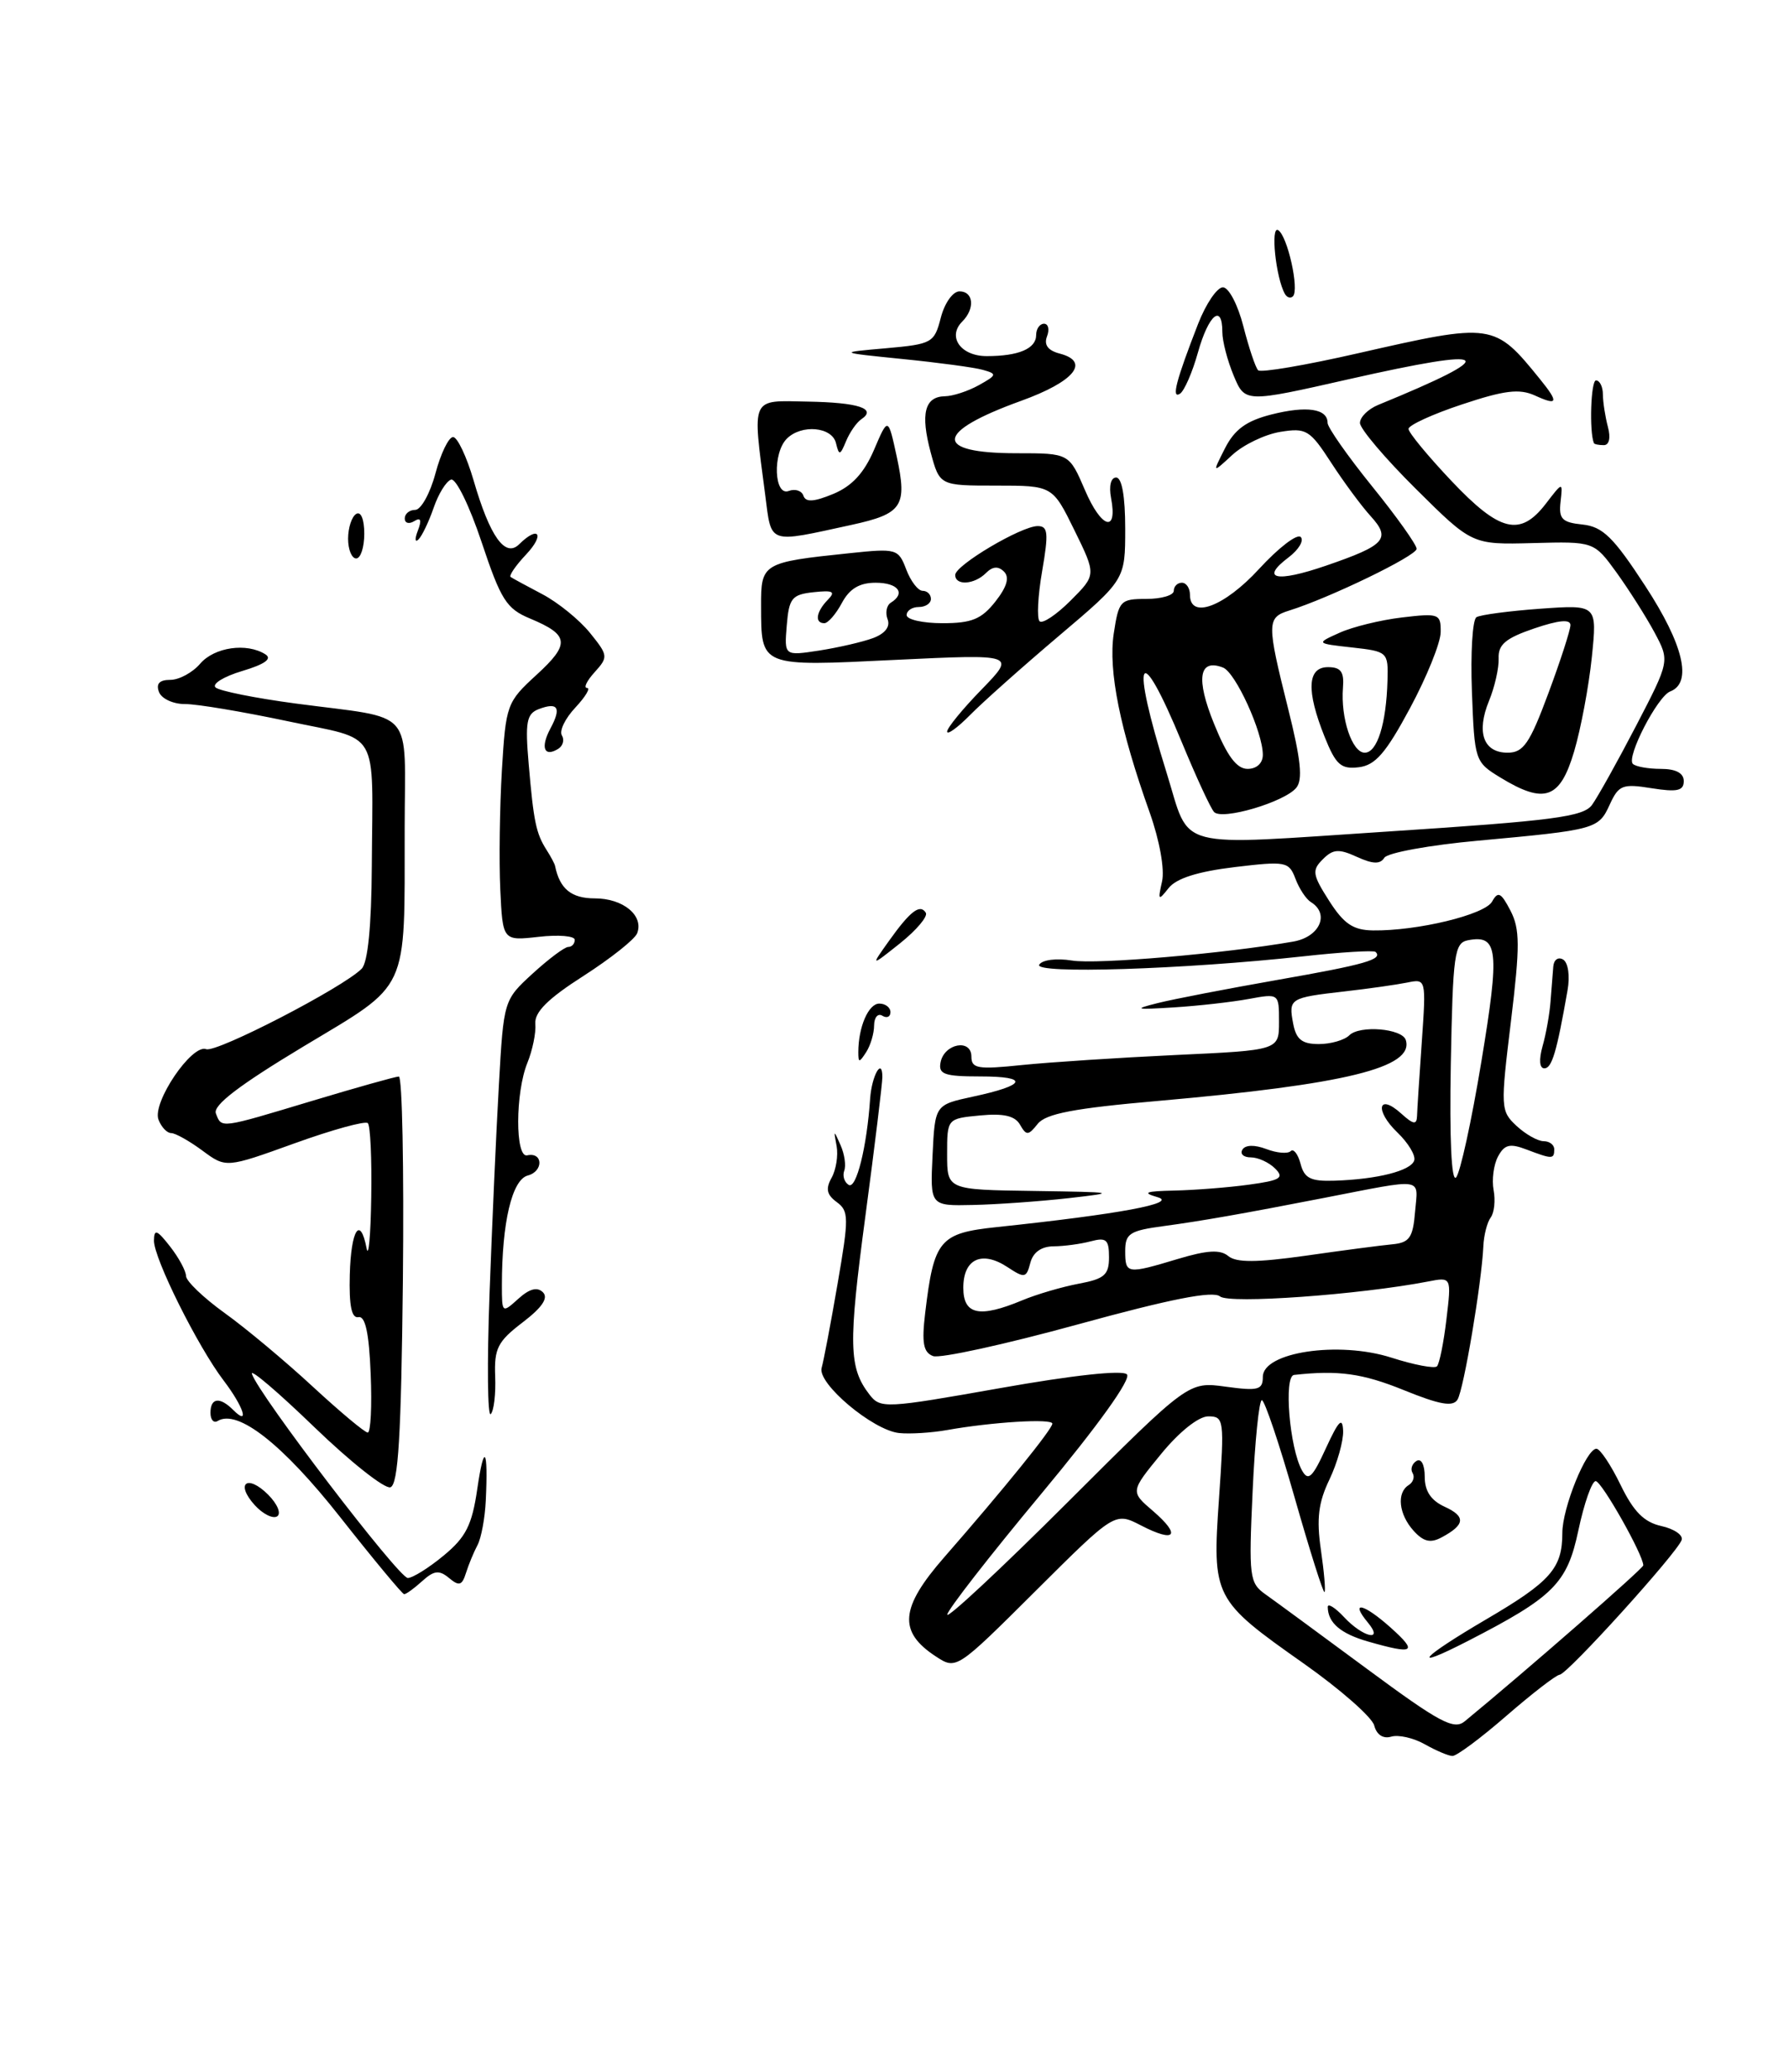 <?xml version="1.0" encoding="UTF-8" standalone="no"?>
<!DOCTYPE svg PUBLIC "-//W3C//DTD SVG 1.1//EN" "http://www.w3.org/Graphics/SVG/1.1/DTD/svg11.dtd" >
<svg xmlns="http://www.w3.org/2000/svg" xmlns:xlink="http://www.w3.org/1999/xlink" version="1.1" viewBox="0 0 221 256">
 <g >
 <path fill="currentColor"
d=" M 176.00 215.51 C 174.62 214.73 172.77 214.31 171.87 214.57 C 170.87 214.87 170.06 214.35 169.76 213.19 C 169.49 212.17 165.59 208.74 161.10 205.57 C 149.89 197.67 149.74 197.39 150.59 185.10 C 151.26 175.40 151.21 175.00 149.26 175.00 C 148.07 175.00 145.68 176.90 143.44 179.64 C 139.63 184.29 139.63 184.29 142.43 186.69 C 145.96 189.73 145.19 190.67 140.96 188.48 C 137.73 186.81 137.73 186.81 127.93 196.57 C 118.14 206.32 118.14 206.32 115.59 204.65 C 110.93 201.60 111.19 198.65 116.64 192.41 C 123.93 184.07 129.99 176.58 130.00 175.90 C 130.00 175.24 122.54 175.70 117.00 176.69 C 115.08 177.03 112.41 177.20 111.07 177.06 C 107.83 176.72 100.93 170.92 101.50 169.00 C 101.74 168.18 102.63 163.50 103.47 158.61 C 104.88 150.44 104.87 149.63 103.36 148.52 C 102.13 147.62 101.97 146.88 102.73 145.52 C 103.28 144.53 103.56 142.77 103.35 141.61 C 102.97 139.58 102.99 139.57 103.84 141.50 C 104.33 142.60 104.53 144.02 104.29 144.65 C 104.06 145.28 104.30 146.07 104.84 146.40 C 105.78 146.98 107.09 141.70 107.49 135.74 C 107.69 132.89 109.00 130.58 109.00 133.08 C 109.00 133.86 108.06 141.60 106.90 150.28 C 104.78 166.17 104.85 168.99 107.41 172.31 C 108.76 174.06 109.38 174.02 123.55 171.51 C 132.56 169.91 138.65 169.25 139.21 169.81 C 139.78 170.38 135.65 176.13 128.59 184.62 C 122.24 192.25 117.04 198.94 117.02 199.49 C 117.01 200.03 123.71 193.78 131.91 185.59 C 146.82 170.70 146.82 170.70 151.41 171.33 C 155.43 171.88 156.00 171.73 156.00 170.12 C 156.00 167.06 165.36 165.66 171.87 167.74 C 174.67 168.64 177.21 169.12 177.51 168.82 C 177.81 168.52 178.34 165.91 178.68 163.02 C 179.31 157.77 179.31 157.77 176.40 158.34 C 167.93 159.97 151.86 161.13 150.71 160.18 C 149.84 159.46 144.63 160.48 133.14 163.64 C 124.15 166.11 116.11 167.87 115.26 167.55 C 114.06 167.09 113.85 165.92 114.29 162.23 C 115.37 153.18 116.05 152.36 123.17 151.61 C 138.30 150.01 145.56 148.66 143.00 147.92 C 141.03 147.35 141.48 147.18 145.11 147.10 C 147.65 147.04 151.78 146.72 154.30 146.37 C 158.19 145.84 158.68 145.53 157.51 144.37 C 156.76 143.62 155.41 143.00 154.51 143.00 C 153.62 143.00 153.15 142.57 153.48 142.04 C 153.84 141.45 154.98 141.42 156.43 141.97 C 157.73 142.47 159.08 142.58 159.44 142.23 C 159.79 141.88 160.34 142.58 160.66 143.79 C 161.13 145.59 161.91 145.98 164.87 145.88 C 170.15 145.71 174.28 144.66 174.70 143.39 C 174.91 142.78 173.97 141.22 172.62 139.92 C 169.78 137.19 170.24 135.00 173.10 137.59 C 174.59 138.94 175.01 139.01 175.05 137.90 C 175.07 137.13 175.34 132.99 175.64 128.71 C 176.18 120.95 176.17 120.92 173.84 121.40 C 172.55 121.66 169.05 122.16 166.06 122.50 C 159.32 123.27 159.16 123.37 159.75 126.48 C 160.12 128.43 160.84 129.00 162.92 129.00 C 164.39 129.00 166.09 128.51 166.68 127.92 C 167.96 126.64 173.21 127.07 173.66 128.50 C 174.72 131.91 166.27 133.98 143.00 136.03 C 132.69 136.93 129.19 137.60 128.19 138.86 C 127.03 140.32 126.79 140.33 126.01 138.97 C 125.39 137.87 123.99 137.54 121.07 137.82 C 117.00 138.21 117.00 138.21 117.00 142.61 C 117.00 147.00 117.00 147.00 127.75 147.15 C 137.92 147.30 138.15 147.34 132.00 148.04 C 128.43 148.44 123.12 148.82 120.20 148.88 C 114.90 149.00 114.90 149.00 115.20 142.75 C 115.50 136.51 115.50 136.51 120.17 135.50 C 126.81 134.08 127.21 133.00 121.09 133.00 C 116.65 133.00 115.90 132.73 116.19 131.26 C 116.64 128.93 120.00 128.30 120.00 130.55 C 120.00 132.03 120.79 132.16 126.25 131.59 C 129.69 131.24 138.24 130.68 145.25 130.35 C 158.00 129.76 158.00 129.76 158.00 126.25 C 158.00 122.74 158.00 122.74 154.25 123.43 C 152.19 123.81 148.03 124.28 145.00 124.47 C 140.23 124.77 139.96 124.70 143.00 123.94 C 144.93 123.45 151.62 122.16 157.88 121.06 C 168.62 119.18 170.90 118.53 169.92 117.61 C 169.69 117.40 165.68 117.64 161.00 118.16 C 146.19 119.78 127.65 120.37 128.38 119.19 C 128.75 118.59 130.51 118.37 132.43 118.68 C 135.47 119.18 151.28 117.82 159.75 116.34 C 163.03 115.77 164.30 112.92 161.94 111.46 C 161.35 111.10 160.49 109.80 160.03 108.57 C 159.22 106.44 158.85 106.38 152.47 107.14 C 147.95 107.69 145.30 108.53 144.36 109.73 C 143.09 111.34 143.02 111.27 143.55 108.91 C 143.89 107.41 143.25 103.86 142.03 100.41 C 138.35 90.09 136.90 82.88 137.58 78.31 C 138.20 74.21 138.39 74.00 141.61 74.00 C 143.48 74.00 145.00 73.55 145.00 73.00 C 145.00 72.45 145.45 72.00 146.00 72.00 C 146.55 72.00 147.00 72.67 147.00 73.50 C 147.00 76.56 151.26 74.96 155.55 70.28 C 157.94 67.68 160.24 65.91 160.68 66.35 C 161.11 66.78 160.44 67.91 159.19 68.86 C 155.61 71.56 157.64 72.01 163.81 69.89 C 171.15 67.37 171.87 66.57 169.31 63.76 C 168.18 62.52 165.98 59.54 164.43 57.15 C 161.81 53.11 161.36 52.84 158.16 53.36 C 156.26 53.67 153.60 54.95 152.23 56.21 C 149.75 58.50 149.75 58.50 151.33 55.38 C 152.52 53.05 153.96 52.00 157.07 51.21 C 161.42 50.11 164.00 50.49 164.00 52.25 C 164.00 52.81 166.47 56.34 169.50 60.09 C 172.53 63.83 175.00 67.31 175.00 67.81 C 175.00 68.67 164.23 73.89 159.25 75.44 C 156.48 76.30 156.48 76.98 159.12 87.54 C 160.70 93.84 160.96 96.34 160.13 97.34 C 158.66 99.11 150.96 101.38 149.98 100.33 C 149.55 99.87 147.77 96.01 146.01 91.75 C 140.66 78.78 139.57 80.94 144.12 95.50 C 147.13 105.16 144.61 104.49 171.59 102.73 C 191.83 101.41 195.58 100.92 196.66 99.46 C 197.35 98.51 199.80 94.12 202.10 89.70 C 206.27 81.67 206.27 81.67 204.39 78.15 C 203.35 76.21 201.24 72.89 199.71 70.76 C 196.91 66.90 196.91 66.90 189.38 67.10 C 181.85 67.30 181.85 67.30 174.92 60.42 C 171.12 56.65 168.00 52.97 168.00 52.26 C 168.00 51.54 169.01 50.54 170.25 50.03 C 185.69 43.70 184.63 42.78 166.64 46.85 C 153.80 49.76 153.80 49.76 152.40 46.41 C 151.63 44.57 151.00 42.15 151.00 41.03 C 151.00 37.45 149.30 38.86 147.99 43.53 C 147.30 46.01 146.29 48.32 145.76 48.65 C 144.68 49.32 145.27 47.05 148.01 40.00 C 148.98 37.52 150.35 35.50 151.07 35.50 C 151.79 35.50 152.92 37.66 153.60 40.33 C 154.28 42.99 155.10 45.43 155.42 45.75 C 155.74 46.07 161.29 45.13 167.75 43.65 C 184.43 39.85 184.59 39.87 190.25 46.86 C 192.59 49.75 192.46 50.17 189.60 48.86 C 187.69 48.00 185.84 48.22 180.60 49.97 C 176.97 51.17 174.00 52.54 174.00 52.99 C 174.00 53.45 176.38 56.33 179.29 59.41 C 185.27 65.74 187.79 66.35 190.95 62.25 C 193.06 59.50 193.06 59.50 192.78 62.00 C 192.54 64.12 192.96 64.55 195.50 64.81 C 197.99 65.08 199.31 66.36 203.25 72.41 C 207.97 79.64 209.09 84.37 206.33 85.43 C 204.76 86.03 200.88 93.54 201.71 94.38 C 202.05 94.72 203.61 95.00 205.17 95.00 C 207.03 95.00 208.00 95.52 208.00 96.51 C 208.00 97.71 207.19 97.89 204.03 97.39 C 200.43 96.81 199.96 97.00 198.86 99.40 C 197.47 102.45 197.16 102.53 182.60 103.87 C 176.61 104.41 171.39 105.37 171.01 105.98 C 170.50 106.80 169.59 106.77 167.62 105.87 C 165.39 104.85 164.67 104.90 163.41 106.17 C 162.04 107.53 162.13 108.07 164.19 111.30 C 166.02 114.16 167.15 114.92 169.61 114.96 C 175.10 115.03 183.41 113.02 184.32 111.40 C 185.05 110.08 185.42 110.26 186.59 112.51 C 187.77 114.79 187.78 116.86 186.65 126.20 C 185.35 136.87 185.37 137.27 187.34 139.11 C 188.46 140.15 189.97 141.00 190.69 141.00 C 191.41 141.00 192.00 141.45 192.00 142.00 C 192.00 143.24 191.76 143.24 188.58 142.03 C 186.51 141.24 185.85 141.41 185.05 142.90 C 184.51 143.92 184.27 145.78 184.51 147.05 C 184.75 148.32 184.59 149.84 184.15 150.43 C 183.71 151.02 183.30 152.62 183.24 154.00 C 183.03 158.54 180.82 171.68 180.05 172.93 C 179.48 173.85 177.85 173.56 173.40 171.75 C 168.31 169.69 165.34 169.27 159.86 169.88 C 158.56 170.02 159.30 178.92 160.84 181.68 C 161.61 183.06 162.13 182.58 163.80 178.92 C 165.37 175.51 165.85 175.02 165.92 176.80 C 165.96 178.06 165.20 180.76 164.23 182.80 C 162.86 185.65 162.62 187.65 163.17 191.47 C 163.57 194.20 163.77 196.56 163.62 196.71 C 163.47 196.87 161.80 191.59 159.92 185.00 C 158.04 178.40 156.22 173.00 155.88 173.00 C 155.54 173.00 155.02 178.06 154.74 184.25 C 154.25 194.87 154.34 195.58 156.34 197.00 C 157.50 197.82 163.16 201.98 168.91 206.23 C 177.82 212.82 179.61 213.78 180.94 212.68 C 188.56 206.41 203.00 193.79 203.00 193.41 C 203.00 192.11 197.85 183.00 197.12 183.00 C 196.65 183.00 195.69 185.74 194.98 189.09 C 193.59 195.66 191.93 197.31 181.24 202.80 C 174.04 206.49 175.48 204.84 183.61 200.07 C 191.56 195.41 193.00 193.77 193.00 189.40 C 193.00 186.31 195.96 179.00 197.21 179.00 C 197.66 179.00 199.00 181.01 200.19 183.46 C 201.80 186.78 203.10 188.08 205.23 188.55 C 206.81 188.90 207.94 189.67 207.74 190.27 C 207.22 191.84 193.66 206.83 192.67 206.92 C 192.22 206.96 189.26 209.25 186.09 212.00 C 182.93 214.75 179.93 216.98 179.42 216.96 C 178.92 216.95 177.38 216.29 176.00 215.51 Z  M 126.28 160.66 C 128.05 159.92 131.19 159.00 133.25 158.61 C 136.43 158.02 137.00 157.52 137.00 155.34 C 137.00 153.16 136.66 152.86 134.75 153.37 C 133.51 153.70 131.45 153.98 130.16 153.99 C 128.65 154.00 127.62 154.72 127.28 156.03 C 126.79 157.92 126.58 157.96 124.43 156.54 C 121.28 154.48 119.00 155.55 119.00 159.11 C 119.00 162.45 120.98 162.87 126.28 160.66 Z  M 145.54 155.54 C 149.14 154.46 150.74 154.37 151.73 155.19 C 152.72 156.02 155.24 156.00 161.29 155.15 C 165.81 154.50 170.62 153.87 172.00 153.74 C 174.12 153.54 174.55 152.92 174.81 149.69 C 175.17 145.41 176.16 145.56 163.50 148.02 C 153.55 149.96 148.41 150.86 143.75 151.49 C 139.56 152.05 139.00 152.41 139.00 154.56 C 139.00 157.42 139.19 157.45 145.54 155.54 Z  M 183.00 131.15 C 185.28 117.38 185.07 115.46 181.36 116.17 C 179.66 116.49 179.48 117.83 179.22 131.49 C 179.05 140.68 179.30 146.08 179.87 145.48 C 180.38 144.94 181.79 138.49 183.00 131.15 Z  M 156.00 93.26 C 156.00 90.47 152.63 83.08 151.08 82.48 C 148.10 81.33 147.70 83.84 149.98 89.44 C 151.59 93.42 152.77 95.00 154.12 95.00 C 155.24 95.00 156.00 94.30 156.00 93.26 Z  M 169.00 202.82 C 165.61 201.85 164.05 200.51 164.02 198.56 C 164.01 198.05 164.92 198.61 166.04 199.81 C 168.37 202.31 171.00 202.91 168.98 200.48 C 166.70 197.73 168.43 198.10 171.77 201.08 C 175.20 204.15 174.72 204.46 169.00 202.82 Z  M 42.00 187.42 C 34.92 178.43 29.34 174.06 26.89 175.57 C 26.40 175.87 26.00 175.42 26.00 174.56 C 26.00 172.70 27.15 172.55 28.80 174.20 C 30.89 176.29 30.09 173.81 27.64 170.59 C 24.43 166.38 18.99 155.46 19.02 153.28 C 19.04 151.81 19.39 151.94 21.00 154.00 C 22.08 155.38 22.97 157.02 22.98 157.66 C 22.99 158.29 25.14 160.35 27.75 162.23 C 30.36 164.10 35.26 168.20 38.63 171.32 C 42.01 174.44 45.06 177.00 45.43 177.00 C 45.79 177.00 45.96 173.74 45.79 169.75 C 45.59 164.71 45.13 162.57 44.28 162.74 C 43.43 162.91 43.11 161.33 43.21 157.49 C 43.36 151.92 44.50 150.14 45.29 154.25 C 45.53 155.49 45.79 152.64 45.86 147.92 C 45.94 143.20 45.75 139.08 45.44 138.77 C 45.13 138.46 41.06 139.58 36.40 141.26 C 27.92 144.32 27.92 144.32 25.00 142.16 C 23.39 140.97 21.66 140.00 21.15 140.00 C 20.63 140.00 19.93 139.26 19.58 138.34 C 18.77 136.24 23.70 128.95 25.47 129.63 C 26.73 130.11 42.37 122.03 44.68 119.69 C 45.44 118.92 45.89 114.42 45.93 107.00 C 46.03 89.72 47.10 91.57 35.54 89.11 C 30.02 87.94 24.31 86.98 22.86 86.99 C 21.40 87.00 19.95 86.33 19.64 85.50 C 19.25 84.48 19.69 84.00 21.04 84.00 C 22.13 84.00 23.79 83.10 24.73 82.00 C 26.48 79.96 30.48 79.38 32.79 80.85 C 33.65 81.40 32.72 82.07 29.91 82.91 C 27.63 83.59 26.15 84.51 26.63 84.94 C 27.11 85.37 31.55 86.26 36.50 86.92 C 51.52 88.92 50.00 87.18 49.99 102.36 C 49.97 122.91 50.69 121.36 37.45 129.32 C 29.55 134.08 26.28 136.57 26.67 137.57 C 27.38 139.44 27.10 139.47 38.59 136.01 C 44.04 134.37 48.85 133.02 49.27 133.01 C 49.69 133.01 49.91 144.33 49.77 158.17 C 49.56 177.45 49.20 183.43 48.23 183.76 C 47.53 183.99 43.31 180.65 38.84 176.34 C 34.38 172.03 30.90 169.06 31.12 169.75 C 31.88 172.22 49.28 195.00 50.38 194.97 C 50.99 194.96 53.00 193.70 54.83 192.18 C 57.56 189.92 58.31 188.43 58.96 183.96 C 59.80 178.18 60.32 178.89 60.01 185.40 C 59.91 187.55 59.45 190.03 58.99 190.90 C 58.52 191.78 57.88 193.34 57.56 194.36 C 57.08 195.90 56.71 196.01 55.47 194.97 C 54.25 193.96 53.62 194.03 52.15 195.36 C 51.16 196.26 50.15 196.99 49.92 196.97 C 49.69 196.95 46.12 192.65 42.00 187.42 Z  M 174.63 189.14 C 172.79 187.11 172.50 184.43 174.02 183.49 C 174.58 183.14 174.79 182.47 174.50 182.00 C 174.21 181.53 174.42 180.86 174.98 180.51 C 175.57 180.15 176.00 180.97 176.00 182.46 C 176.00 184.24 176.77 185.39 178.47 186.17 C 181.10 187.37 181.00 188.40 178.07 189.96 C 176.71 190.69 175.84 190.48 174.63 189.14 Z  M 31.47 185.97 C 29.03 183.27 30.54 182.09 33.13 184.68 C 34.28 185.84 34.77 187.02 34.23 187.36 C 33.70 187.68 32.46 187.06 31.47 185.97 Z  M 60.47 159.96 C 60.78 151.46 61.30 139.79 61.63 134.03 C 62.22 123.59 62.23 123.56 65.81 120.28 C 67.78 118.48 69.75 117.00 70.20 117.00 C 70.64 117.00 71.00 116.61 71.00 116.12 C 71.00 115.64 69.00 115.47 66.55 115.75 C 62.10 116.25 62.10 116.25 61.80 109.87 C 61.64 106.37 61.73 99.75 62.00 95.17 C 62.49 87.07 62.60 86.75 66.28 83.38 C 70.46 79.55 70.33 78.45 65.47 76.42 C 62.56 75.21 61.87 74.11 59.49 66.97 C 58.01 62.53 56.32 59.06 55.72 59.26 C 55.12 59.46 54.16 61.02 53.57 62.74 C 52.98 64.45 52.14 66.21 51.70 66.65 C 51.26 67.08 51.22 66.59 51.62 65.56 C 52.12 64.24 51.98 63.89 51.17 64.39 C 50.53 64.79 50.00 64.64 50.00 64.06 C 50.00 63.48 50.58 63.00 51.29 63.00 C 52.00 63.00 53.13 60.97 53.79 58.50 C 54.45 56.02 55.43 54.00 55.97 54.00 C 56.50 54.00 57.64 56.40 58.50 59.34 C 60.52 66.31 62.41 68.95 64.13 67.25 C 66.54 64.87 67.34 66.01 65.00 68.50 C 63.71 69.87 62.85 71.12 63.08 71.29 C 63.31 71.45 65.08 72.41 67.00 73.42 C 68.92 74.43 71.56 76.57 72.86 78.17 C 75.13 80.98 75.16 81.17 73.46 83.05 C 72.49 84.12 72.06 85.00 72.52 85.00 C 72.98 85.00 72.32 86.09 71.07 87.43 C 69.82 88.76 69.07 90.30 69.41 90.86 C 69.75 91.41 69.55 92.16 68.95 92.53 C 67.21 93.60 66.74 92.35 68.00 90.00 C 69.38 87.43 68.93 86.71 66.54 87.62 C 65.05 88.20 64.86 89.21 65.31 94.40 C 65.92 101.52 66.22 102.97 67.51 105.00 C 68.04 105.83 68.52 106.72 68.57 107.00 C 69.15 109.83 70.58 111.00 73.48 111.00 C 76.98 111.00 79.55 113.12 78.71 115.31 C 78.43 116.05 75.44 118.42 72.08 120.58 C 67.67 123.40 66.01 125.06 66.13 126.50 C 66.23 127.60 65.78 129.77 65.15 131.32 C 63.65 135.00 63.63 143.08 65.12 142.75 C 67.09 142.31 67.16 144.72 65.20 145.24 C 63.25 145.75 62.00 151.05 62.00 158.79 C 62.00 162.26 62.03 162.28 64.02 160.48 C 65.40 159.23 66.37 158.97 67.07 159.67 C 67.77 160.37 66.97 161.55 64.56 163.39 C 61.48 165.74 61.04 166.61 61.17 170.05 C 61.26 172.22 61.01 174.33 60.62 174.72 C 60.23 175.11 60.16 168.47 60.47 159.96 Z  M 190.56 129.25 C 190.99 127.74 191.43 125.26 191.54 123.75 C 191.66 122.24 191.81 120.30 191.88 119.44 C 191.94 118.58 192.49 118.19 193.10 118.56 C 193.72 118.94 193.96 120.58 193.64 122.37 C 192.31 129.98 191.71 132.00 190.78 132.00 C 190.17 132.00 190.09 130.93 190.56 129.25 Z  M 106.03 130.00 C 106.03 126.91 107.28 124.00 108.62 124.00 C 109.38 124.00 110.00 124.48 110.00 125.06 C 110.00 125.64 109.55 125.84 109.00 125.50 C 108.45 125.16 107.99 125.70 107.98 126.69 C 107.98 127.69 107.53 129.18 107.00 130.00 C 106.14 131.33 106.03 131.33 106.03 130.00 Z  M 109.82 116.25 C 112.45 112.56 113.66 111.64 114.37 112.78 C 114.64 113.23 113.22 114.92 111.21 116.53 C 107.54 119.45 107.54 119.45 109.82 116.25 Z  M 185.33 96.06 C 182.20 94.15 182.15 93.98 181.83 85.46 C 181.65 80.70 181.90 76.56 182.39 76.26 C 182.87 75.96 186.43 75.49 190.29 75.21 C 197.31 74.71 197.31 74.71 196.64 81.22 C 196.27 84.80 195.29 90.04 194.45 92.87 C 192.71 98.73 190.80 99.40 185.33 96.06 Z  M 191.27 85.67 C 192.77 81.64 194.00 77.84 194.00 77.23 C 194.00 76.48 192.55 76.62 189.52 77.65 C 186.00 78.85 185.06 79.64 185.13 81.34 C 185.18 82.53 184.64 84.90 183.94 86.60 C 182.35 90.49 183.25 93.00 186.24 93.00 C 188.19 93.00 188.97 91.87 191.27 85.67 Z  M 163.63 91.03 C 161.35 85.33 161.49 82.43 164.05 82.43 C 165.64 82.43 166.06 83.01 165.90 84.96 C 165.60 88.74 167.03 93.00 168.59 93.00 C 170.13 93.00 171.25 89.44 171.40 84.08 C 171.50 80.56 171.42 80.49 167.03 80.00 C 162.55 79.50 162.55 79.50 165.48 78.18 C 167.09 77.45 170.57 76.60 173.20 76.29 C 177.76 75.75 178.00 75.84 177.97 78.11 C 177.96 79.42 176.25 83.65 174.18 87.50 C 171.19 93.07 169.89 94.56 167.84 94.80 C 165.65 95.06 165.02 94.50 163.63 91.03 Z  M 117.00 90.39 C 117.00 89.94 118.91 87.60 121.25 85.20 C 125.50 80.82 125.50 80.82 110.64 81.53 C 93.79 82.35 94.04 82.45 94.02 74.86 C 94.00 69.59 94.19 69.47 104.95 68.35 C 110.75 67.74 110.98 67.80 111.95 70.36 C 112.50 71.81 113.41 73.00 113.98 73.00 C 114.54 73.00 115.00 73.45 115.00 74.00 C 115.00 74.55 114.33 75.00 113.50 75.00 C 112.67 75.00 112.00 75.45 112.00 76.00 C 112.00 76.55 113.99 77.00 116.43 77.00 C 120.03 77.00 121.24 76.51 122.96 74.33 C 124.40 72.50 124.73 71.33 124.03 70.63 C 123.32 69.92 122.62 69.98 121.80 70.80 C 120.36 72.24 118.00 72.39 118.00 71.04 C 118.00 69.84 126.16 65.00 128.19 65.00 C 129.47 65.00 129.55 65.84 128.74 70.56 C 128.21 73.61 128.07 76.40 128.42 76.76 C 128.78 77.11 130.50 75.96 132.25 74.21 C 135.43 71.03 135.43 71.03 132.73 65.52 C 130.02 60.00 130.02 60.00 123.05 60.00 C 116.08 60.00 116.08 60.00 114.97 55.90 C 113.69 51.12 114.22 49.01 116.72 48.96 C 117.70 48.95 119.59 48.33 120.92 47.59 C 123.16 46.34 123.20 46.20 121.42 45.70 C 120.37 45.40 115.90 44.80 111.50 44.36 C 103.50 43.55 103.50 43.55 109.44 43.03 C 115.15 42.52 115.42 42.37 116.22 39.25 C 116.69 37.44 117.71 36.00 118.53 36.00 C 120.27 36.00 120.47 38.13 118.87 39.73 C 116.99 41.61 118.68 44.00 121.89 44.00 C 125.84 44.00 128.00 43.08 128.00 41.39 C 128.00 40.63 128.44 40.00 128.97 40.00 C 129.50 40.00 129.67 40.70 129.34 41.56 C 128.94 42.61 129.45 43.31 130.92 43.69 C 134.73 44.69 132.72 47.15 126.13 49.53 C 115.45 53.39 115.23 56.00 125.59 56.00 C 132.07 56.00 132.07 56.00 134.03 60.56 C 136.06 65.31 138.09 65.91 137.25 61.52 C 136.97 60.04 137.23 59.00 137.88 59.00 C 138.59 59.00 139.00 61.33 139.00 65.31 C 139.00 71.63 139.00 71.63 130.82 78.56 C 126.31 82.38 121.36 86.79 119.82 88.36 C 118.27 89.93 117.00 90.84 117.00 90.39 Z  M 107.85 78.84 C 109.33 78.29 110.00 77.43 109.65 76.52 C 109.34 75.72 109.52 74.80 110.04 74.47 C 111.93 73.30 110.95 72.00 108.17 72.00 C 106.17 72.00 104.94 72.74 104.00 74.50 C 103.26 75.88 102.29 77.00 101.83 77.00 C 100.61 77.00 100.82 75.59 102.25 74.12 C 103.26 73.09 102.92 72.91 100.50 73.17 C 97.82 73.46 97.47 73.90 97.19 77.27 C 96.88 81.04 96.88 81.04 101.19 80.38 C 103.56 80.01 106.56 79.32 107.85 78.84 Z  M 43.00 66.56 C 43.00 65.22 43.45 63.84 44.00 63.50 C 44.58 63.14 45.00 64.16 45.00 65.94 C 45.00 67.62 44.55 69.00 44.00 69.00 C 43.45 69.00 43.00 67.90 43.00 66.56 Z  M 94.52 61.09 C 92.93 48.88 92.65 49.48 99.78 49.62 C 106.06 49.73 108.36 50.49 106.40 51.80 C 105.82 52.19 104.98 53.40 104.52 54.50 C 103.78 56.29 103.65 56.32 103.27 54.75 C 102.79 52.73 99.01 52.39 97.20 54.20 C 95.42 55.98 95.62 61.36 97.44 60.66 C 98.22 60.36 99.04 60.63 99.25 61.25 C 99.53 62.08 100.53 62.02 102.93 61.03 C 105.24 60.07 106.74 58.45 107.97 55.58 C 109.71 51.50 109.71 51.50 110.79 56.48 C 112.09 62.55 111.47 63.48 105.20 64.85 C 94.73 67.13 95.33 67.34 94.52 61.09 Z  M 196.90 54.75 C 196.31 53.34 196.52 47.00 197.16 47.00 C 197.62 47.00 198.01 47.79 198.01 48.75 C 198.02 49.71 198.30 51.51 198.63 52.75 C 198.99 54.10 198.79 55.00 198.12 55.00 C 197.50 55.00 196.95 54.89 196.90 54.75 Z  M 158.73 36.32 C 157.61 34.36 156.92 27.83 157.90 28.44 C 159.05 29.15 160.53 35.80 159.72 36.61 C 159.43 36.90 158.99 36.77 158.73 36.32 Z "/>
</g>
</svg>